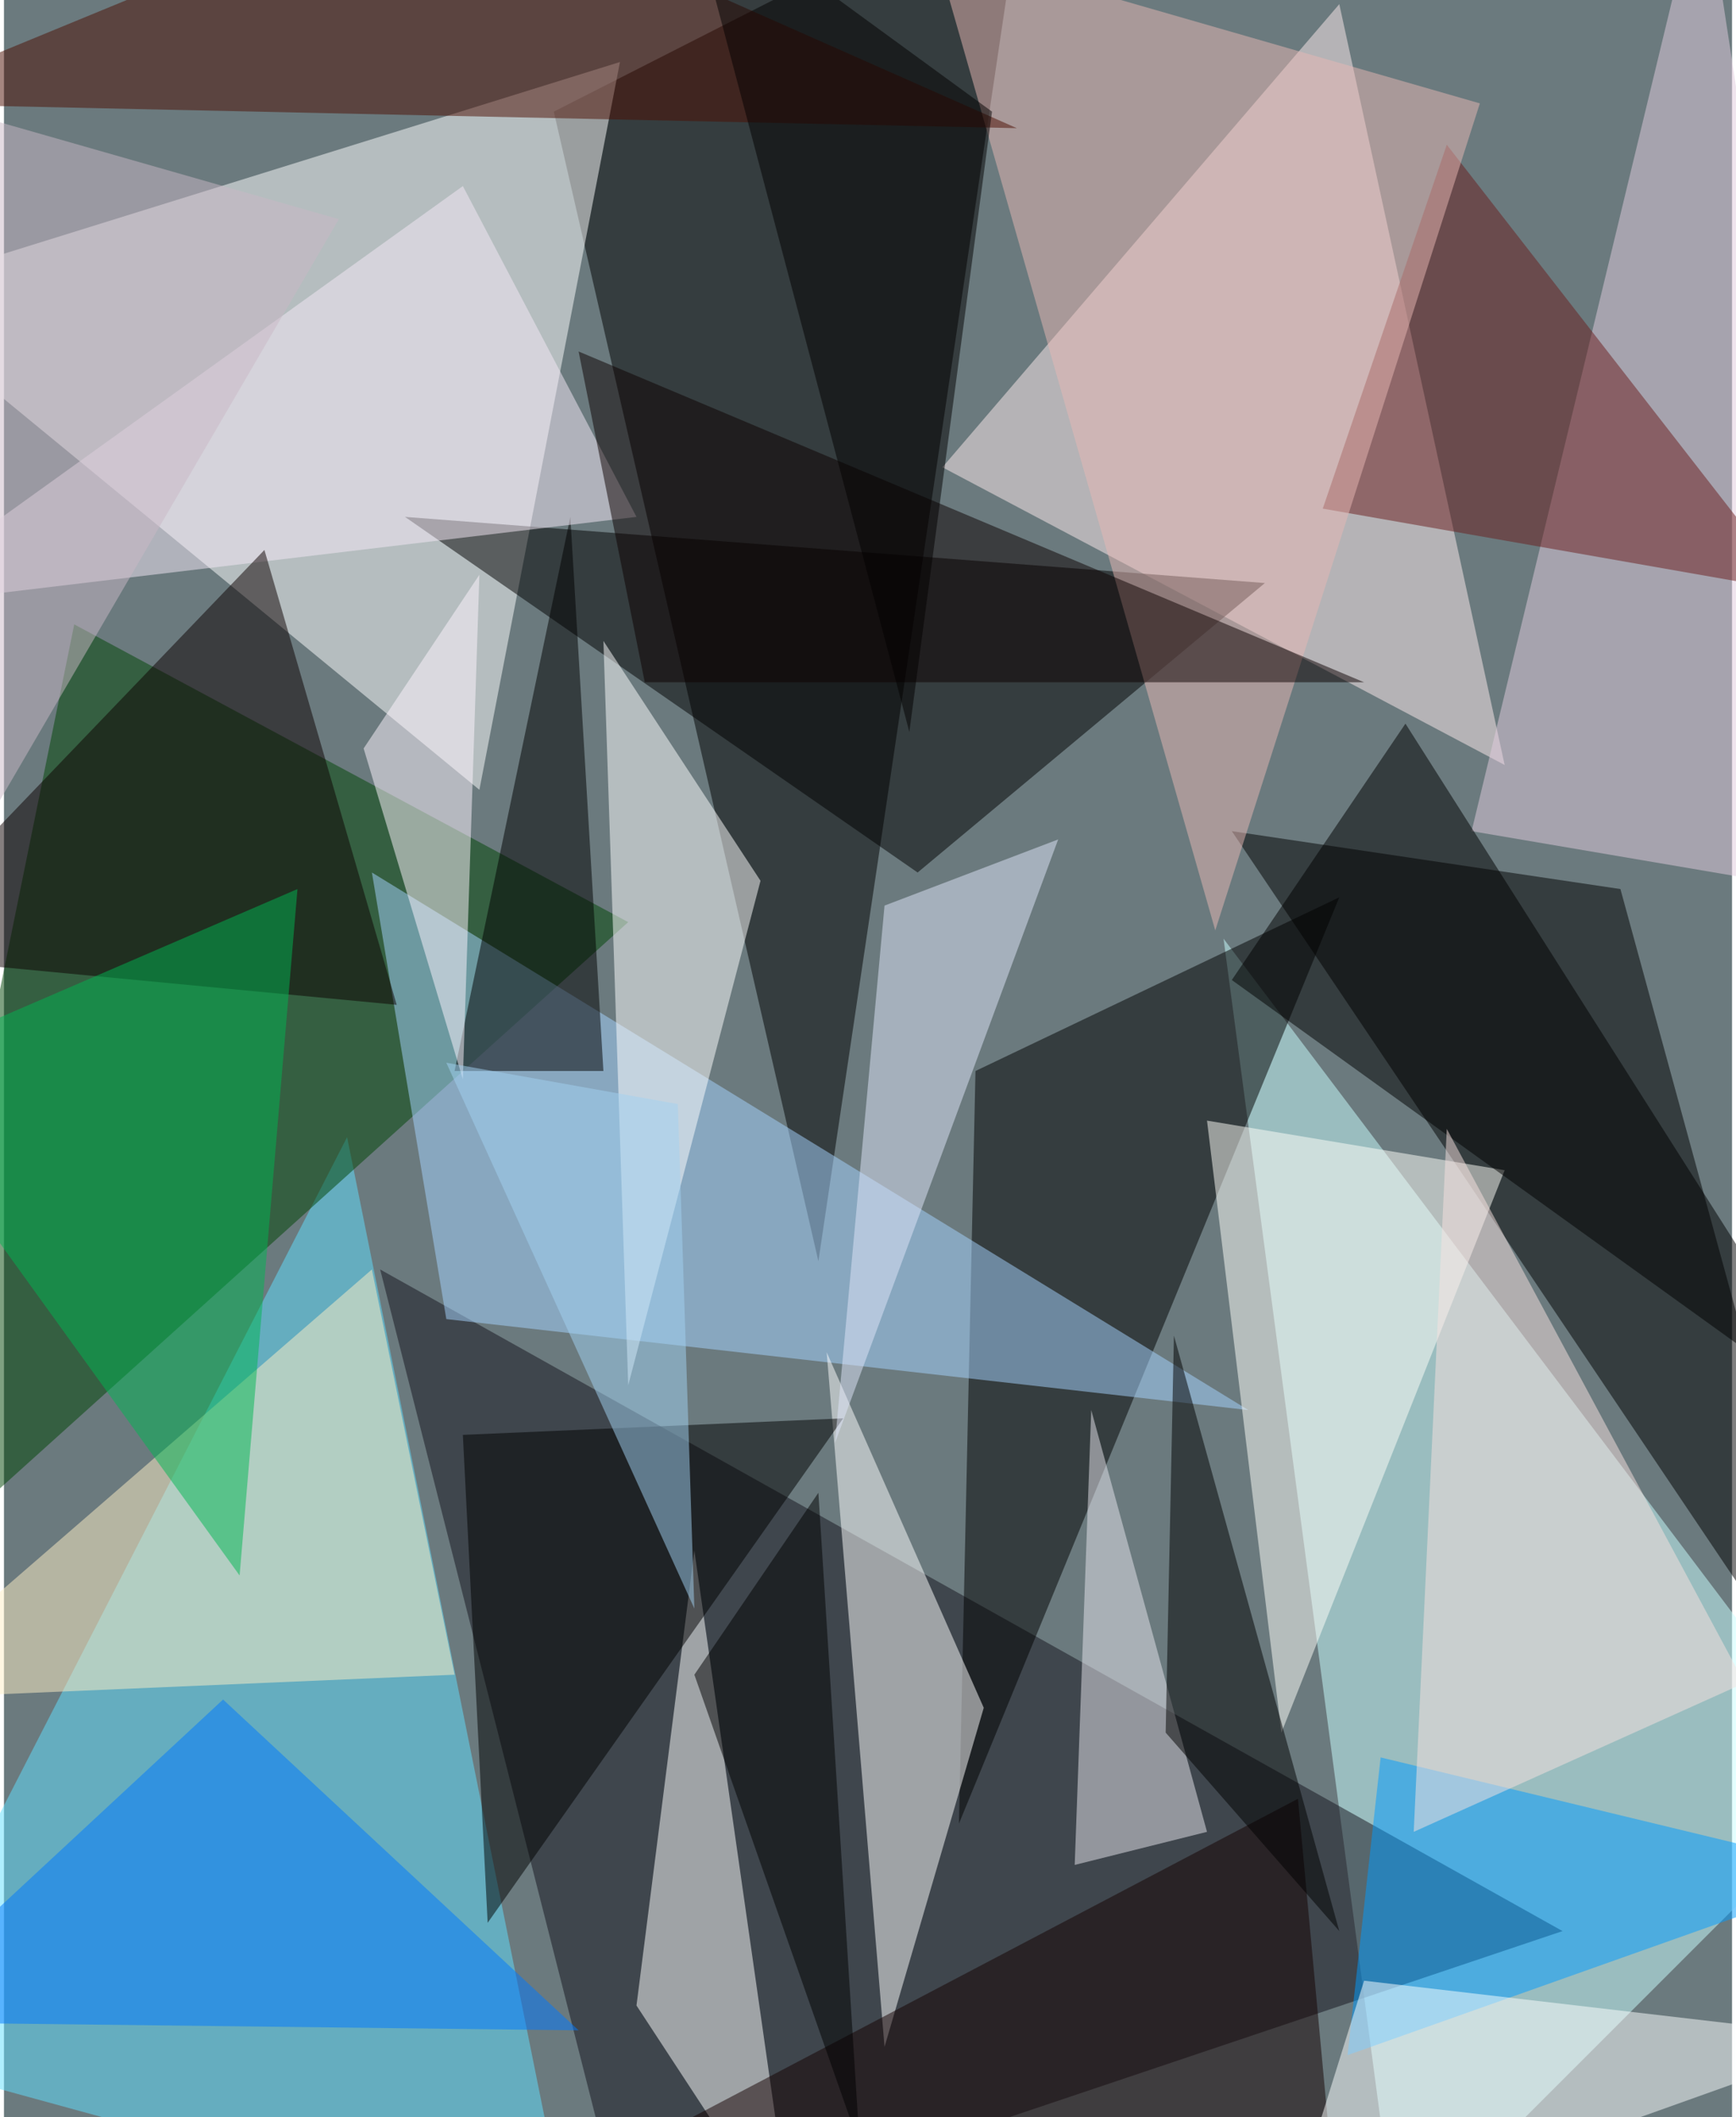 <svg xmlns="http://www.w3.org/2000/svg" width="228" height="278" viewBox="0 0 836 1024"><path fill="#6b7a7e" d="M0 0h836v1024H0z"/><g fill-opacity=".502"><path d="M494-62L266 54l128 556z"/><path fill="#fff" d="M-62 142l292 240 68-352z"/><path fill="#c9ffff" d="M674 1086l224-224-308-408z"/><path d="M594 402l188 28 116 424z"/><path fill="#60e0ff" d="M166 550L-62 994l336 92z"/><path fill="#ffebee" d="M646 2L454 226l272 144z"/><path fill="#004504" d="M-62 774l364-328L34 302z"/><path fill="#15131c" d="M302 1086L182 614l572 320z"/><path d="M470 518l-8 364 184-448z"/><path fill="#a5d3ff" d="M214 638l388 44-424-260z"/><path d="M442 422L194 250l416 32z"/><path fill="#feffff" d="M426 990l48-164-76-172z"/><path fill="#fff" d="M306 970l28-220 48 336z"/><path fill="#e2ccdd" d="M822-62L710 402l188 32z"/><path fill="#fff" d="M366 426l-64 244-12-360z"/><path fill="#009cff" d="M650 994l248-88-232-56z"/><path fill="#0078ff" d="M-62 978l168-156 172 160z"/><path fill="#ffefc6" d="M218 810l-40-196-240 208z"/><path fill="#fffff9" d="M726 566l-144-24 36 296z"/><path fill="#6b1c1d" d="M866 286L698 70l-60 176z"/><path d="M290 518h-72l56-268z"/><path fill="#f5e9f8" d="M-62 294l368-44-84-160z"/><path d="M234 930l172-244-184 8z"/><path fill="#e8b8b4" d="M714 50L450-26l136 476z"/><path fill="#0c0000" d="M190 486l-252-24 188-196z"/><path fill="#00b552" d="M114 762l28-332-204 88z"/><path fill="#150000" d="M626 870l-312 164 332 52z"/><path fill="#fcffff" d="M898 986l-280 100 40-128z"/><path fill="#e7e6ee" d="M526 682l-8 220 64-16z"/><path fill="#0d0000" d="M658 330L278 170l32 160z"/><path fill="#4c0e03" d="M-62 50L210-62 490 62z"/><path fill="#e0e5f9" d="M402 698l24-260 84-32z"/><path d="M594 474l300 216-216-340zm-32 364l4-192 80 288z"/><path fill="#fff6ff" d="M174 362l56-84-8 244z"/><path fill="#a2d1f2" d="M214 514l112 20 8 244z"/><path fill="#f7e2e0" d="M698 546l-16 340 160-72z"/><path d="M394 722l20 316-80-228z"/><path fill="#030000" d="M330-54L478 54l-40 300z"/><path fill="#cab7c5" d="M162 106L-62 42v448z"/></g></svg>